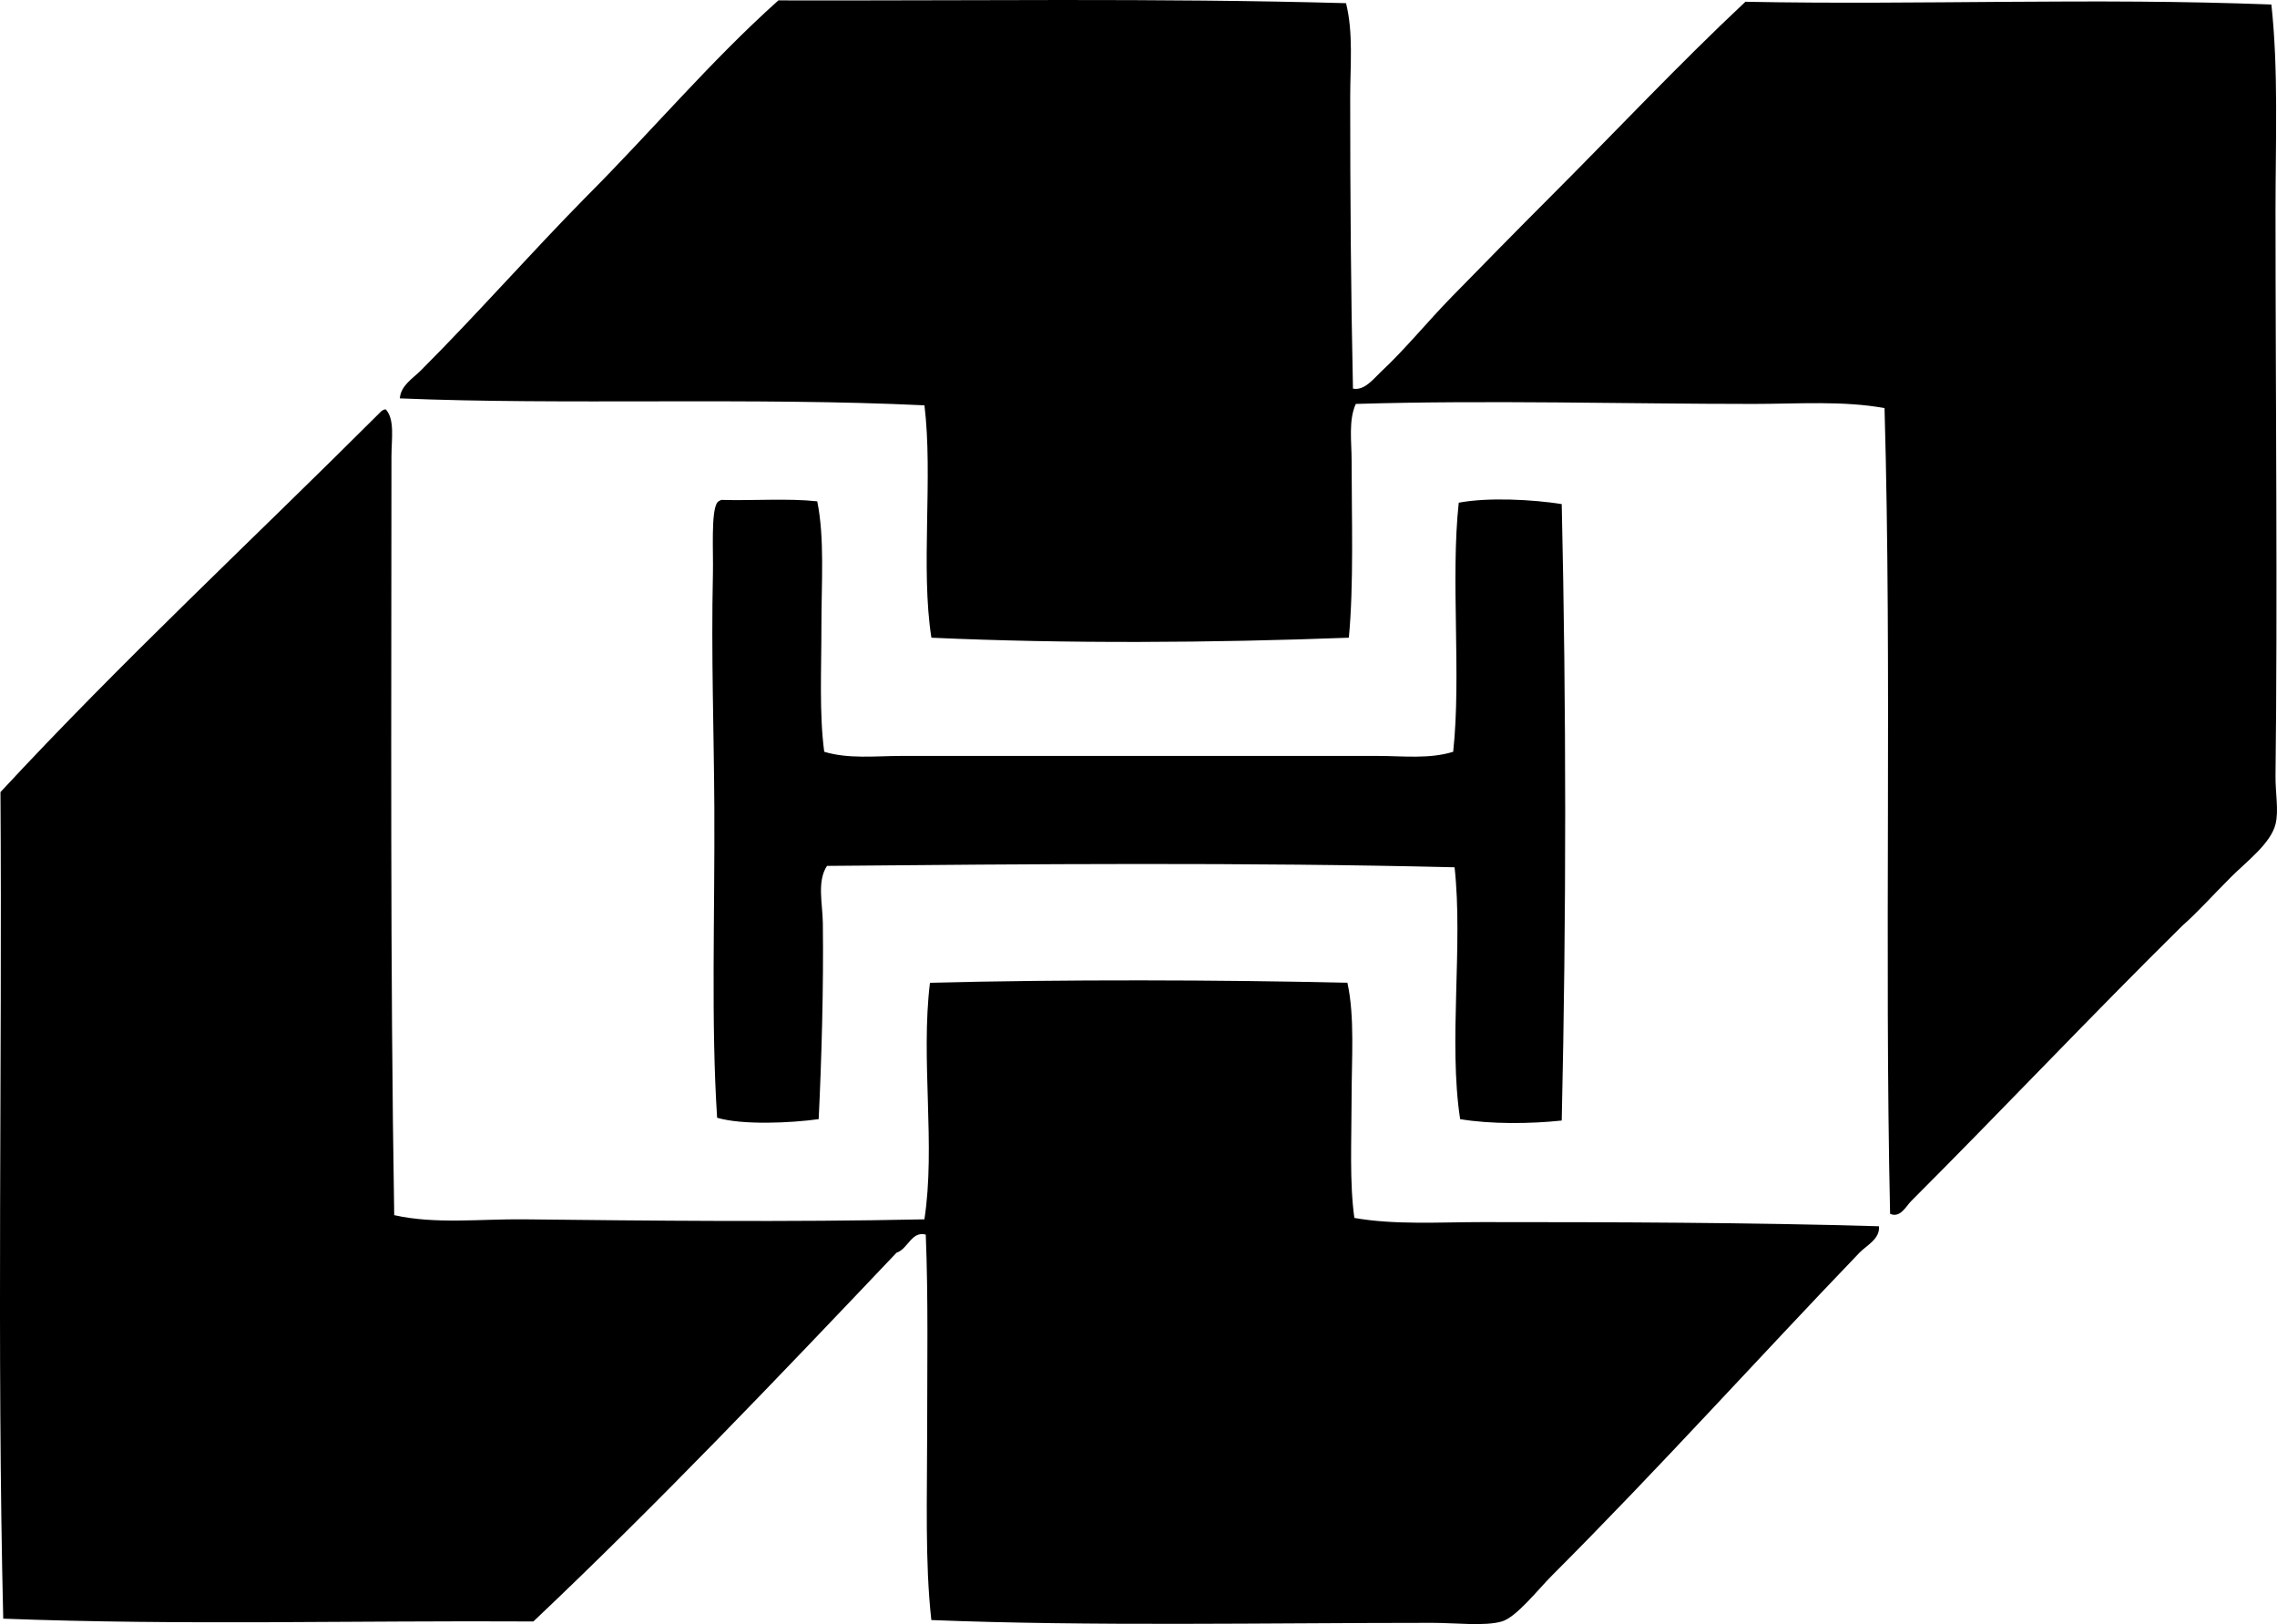 <svg enable-background="new 0 0 83.134 59.297" viewBox="0 0 83.134 59.297" xmlns="http://www.w3.org/2000/svg"><g clip-rule="evenodd" fill-rule="evenodd"><path d="m49.144.116c.271 1.087.152 2.276.152 3.454 0 3.576.025 7.134.101 10.618.422.086.765-.375 1.017-.609.885-.824 1.718-1.852 2.591-2.744 1.176-1.201 2.37-2.421 3.556-3.607 2.398-2.397 4.736-4.888 7.164-7.164 6.372.126 12.73-.154 19.204.102.259 2.381.152 4.932.151 7.519 0 6.831.079 14.125 0 20.627-.008.653.125 1.282 0 1.778-.178.709-1.061 1.366-1.625 1.93-.666.666-1.22 1.287-1.778 1.778-3.32 3.276-6.573 6.726-9.906 10.059-.178.177-.39.626-.763.458-.213-9.598.071-19.754-.203-29.416-1.527-.276-3.17-.153-4.775-.152-4.639.001-9.67-.147-14.53 0-.27.604-.152 1.362-.152 2.083 0 2.062.083 4.51-.101 6.452-5.014.189-10.315.223-15.241 0-.399-2.513.065-5.891-.254-8.484-6.195-.298-13.207-.005-19.153-.254.031-.467.475-.728.763-1.016 2.021-2.021 3.999-4.273 6.045-6.35 2.362-2.363 4.518-4.931 7.012-7.164 6.834.019 13.802-.09 20.725.102z"/><path d="m14.089 14.95c.331.374.203 1.065.203 1.727-.001 9.465-.049 18.579.101 27.688 1.517.338 3.13.135 4.726.152 4.562.049 9.667.107 14.631 0 .414-2.689-.14-5.826.203-8.637 4.873-.125 10.6-.109 15.241 0 .273 1.245.152 2.764.152 4.268 0 1.487-.079 3.019.102 4.318 1.486.261 3.096.152 4.674.152 4.794 0 9.737.013 14.479.152.045.466-.453.696-.711.965-3.757 3.911-7.296 7.853-11.228 11.787-.494.493-1.295 1.521-1.829 1.676-.625.182-1.679.051-2.541.051-6.078 0-12.46.13-18.289-.102-.235-2.121-.152-4.51-.152-6.909 0-2.403.042-4.851-.051-7.164-.519-.14-.652.529-1.067.661-4.338 4.569-8.683 9.132-13.259 13.463-6.484-.039-12.837.147-19.356-.102-.236-9.848-.035-20.134-.101-30.177 4.447-4.799 9.243-9.249 13.869-13.87.037-.047.092-.077.152-.102.017.003.035.003.051.003z"/><path d="m29.838 18.303c.273 1.345.152 2.967.152 4.572.001 1.574-.082 3.19.103 4.572.887.269 1.864.153 2.794.152 5.858-.001 11.568.001 17.426 0 .916 0 1.873.119 2.743-.152.302-2.797-.099-6.297.203-9.094 1.08-.203 2.714-.116 3.76.051.167 7.443.171 15.019 0 22.506-1.147.123-2.598.136-3.709-.051-.431-2.805.112-6.349-.203-9.195-7.583-.185-15.591-.119-22.913-.051-.371.56-.162 1.365-.152 2.083.031 2.284-.046 4.989-.152 7.163-1.006.141-2.784.224-3.708-.051-.225-3.471-.081-7.318-.101-11.329-.015-2.757-.118-5.593-.052-8.535.019-.796-.075-2.231.153-2.591.037-.047.092-.077.151-.102 1.154.034 2.436-.064 3.505.052z"/></g></svg>